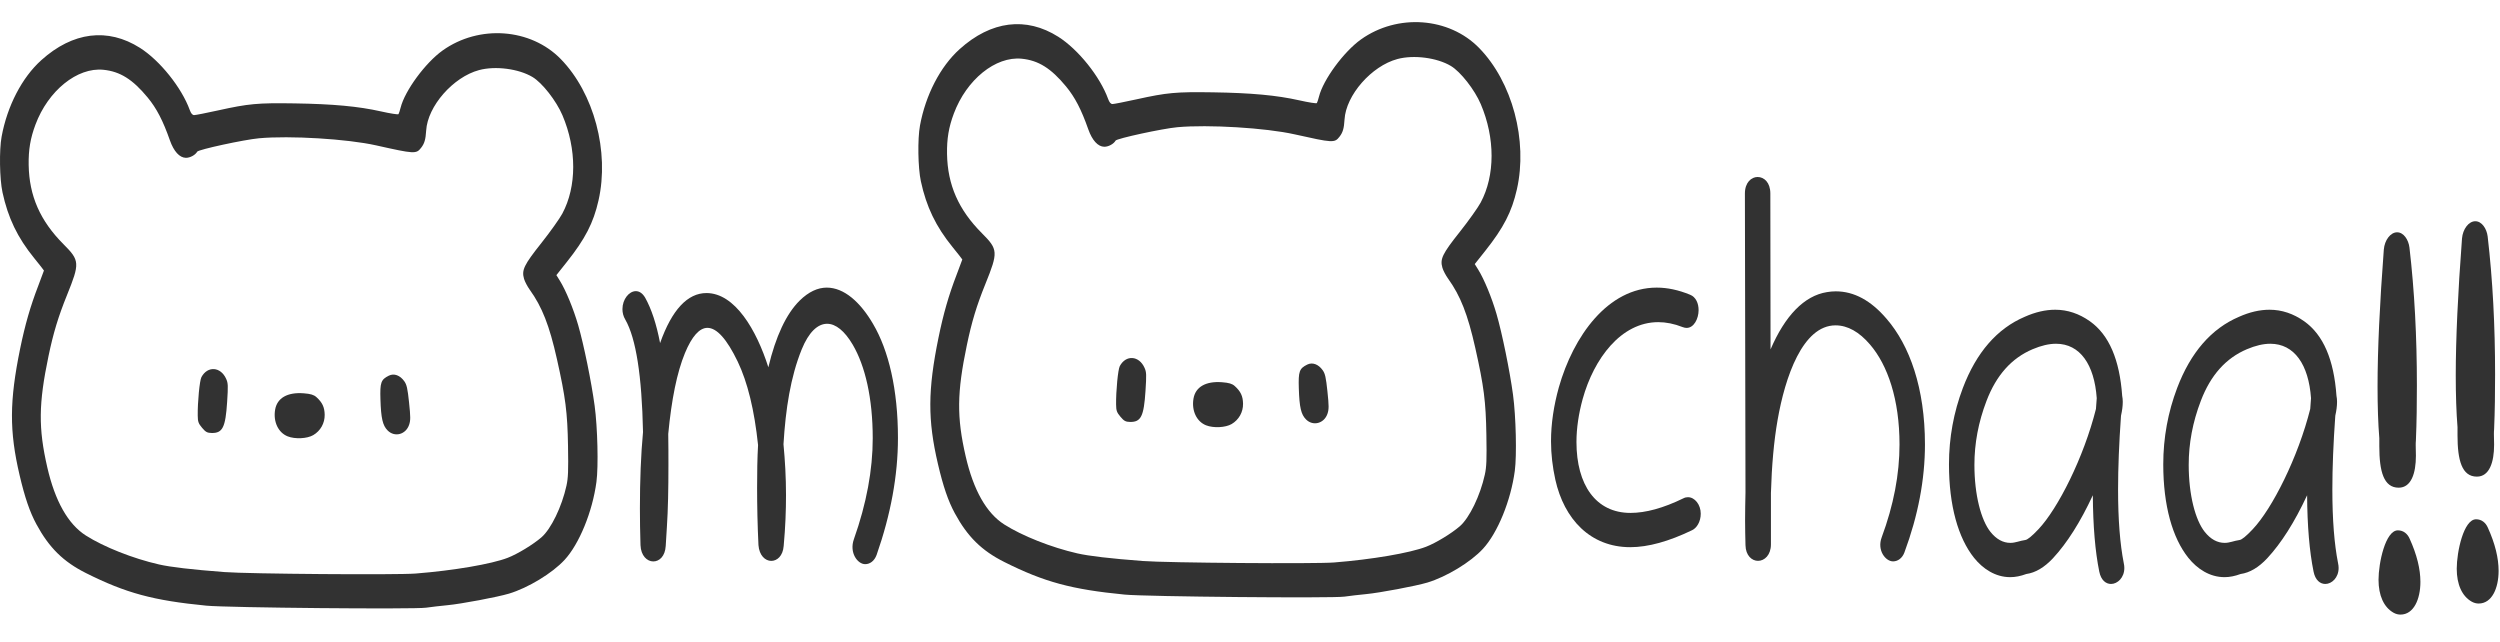 <svg width="226" height="58" viewBox="0 0 226 58" fill="none" xmlns="http://www.w3.org/2000/svg">
<path d="M63.864 26.492C62.163 26.492 60.742 27.991 59.672 31.015C59.339 29.269 58.883 27.917 58.322 26.91C58.076 26.492 57.778 26.32 57.48 26.32C56.866 26.32 56.269 27.057 56.269 27.942C56.269 28.262 56.34 28.581 56.532 28.901C57.497 30.597 58.023 33.965 58.129 39.053C57.936 41.118 57.848 43.429 57.848 45.961C57.848 47.018 57.865 48.124 57.901 49.279C57.936 50.238 58.497 50.754 59.058 50.754C59.602 50.754 60.128 50.287 60.181 49.353L60.286 47.657C60.391 46.059 60.426 44.191 60.426 42.028C60.426 41.143 60.426 40.209 60.409 39.225C60.707 36.103 61.198 33.67 61.917 31.924C62.548 30.4 63.233 29.638 63.952 29.638C64.794 29.638 65.706 30.646 66.688 32.686C67.582 34.555 68.196 37.062 68.529 40.233C68.459 41.438 68.442 42.74 68.442 44.092C68.442 45.715 68.477 47.436 68.565 49.279C68.635 50.213 69.178 50.705 69.722 50.705C70.248 50.705 70.775 50.263 70.845 49.353C71.003 47.632 71.055 46.133 71.055 44.756C71.055 43.134 70.968 41.659 70.827 40.159C71.02 36.988 71.459 34.087 72.476 31.58C73.107 30.032 73.914 29.269 74.774 29.269C75.545 29.269 76.352 29.909 77.089 31.162C78.211 33.08 78.895 35.98 78.895 39.618C78.895 42.47 78.334 45.518 77.194 48.738C76.755 49.968 77.527 51 78.211 51C78.632 51 79.036 50.73 79.246 50.164C80.527 46.502 81.175 42.986 81.175 39.594C81.175 35.218 80.334 31.678 78.93 29.294C77.773 27.303 76.299 26 74.739 26C73.932 26 73.107 26.369 72.283 27.18C71.073 28.384 70.126 30.4 69.459 33.203C68.389 29.835 66.442 26.492 63.864 26.492Z" fill="#323232"/>
<path d="M18.655 54.752C13.854 54.285 11.385 53.617 7.775 51.808C5.726 50.781 4.442 49.517 3.293 47.394C2.694 46.287 2.243 44.971 1.769 42.945C0.838 38.961 0.85 36.27 1.819 31.528C2.259 29.379 2.747 27.682 3.452 25.852C3.738 25.107 3.973 24.48 3.972 24.457C3.972 24.436 3.574 23.929 3.089 23.332C1.581 21.478 0.722 19.692 0.225 17.385C-0.037 16.166 -0.079 13.574 0.145 12.357C0.655 9.578 1.984 7.016 3.732 5.441C6.577 2.877 9.741 2.482 12.653 4.327C14.453 5.467 16.422 7.924 17.154 9.945C17.266 10.254 17.394 10.404 17.547 10.406C17.672 10.408 18.657 10.214 19.736 9.976C22.475 9.371 23.294 9.296 26.609 9.346C30.104 9.399 32.402 9.612 34.439 10.071C35.273 10.259 35.985 10.371 36.023 10.32C36.06 10.269 36.147 10.004 36.216 9.731C36.6 8.199 38.453 5.676 40.012 4.564C43.31 2.211 47.971 2.548 50.694 5.339C53.694 8.413 55.106 13.702 54.105 18.12C53.646 20.15 52.905 21.589 51.24 23.685L50.297 24.872L50.61 25.375C51.148 26.239 51.837 27.909 52.266 29.387C52.77 31.127 53.465 34.523 53.755 36.678C54.021 38.644 54.105 42.158 53.919 43.558C53.563 46.246 52.366 49.176 51.036 50.615C49.924 51.82 47.742 53.144 46.013 53.664C44.981 53.974 41.689 54.594 40.462 54.709C39.851 54.767 38.977 54.868 38.519 54.935C37.437 55.093 20.56 54.938 18.655 54.752ZM37.578 51.848C41.026 51.574 44.437 50.991 45.9 50.425C46.783 50.084 48.196 49.225 48.947 48.574C49.817 47.818 50.791 45.808 51.208 43.908C51.362 43.205 51.388 42.56 51.349 40.312C51.297 37.276 51.126 35.937 50.347 32.463C49.665 29.419 49.006 27.741 47.883 26.183C47.675 25.894 47.445 25.455 47.373 25.207C47.143 24.414 47.364 23.954 48.942 21.966C49.738 20.962 50.59 19.765 50.835 19.308C52.143 16.863 52.147 13.48 50.845 10.42C50.288 9.111 49.017 7.486 48.138 6.962C46.885 6.213 44.781 5.94 43.307 6.336C40.962 6.966 38.656 9.601 38.526 11.8C38.477 12.612 38.371 12.976 38.068 13.362C37.623 13.929 37.487 13.922 33.998 13.141C31.397 12.558 26.209 12.244 23.415 12.5C22.073 12.623 17.936 13.519 17.829 13.71C17.659 14.014 17.181 14.273 16.802 14.267C16.233 14.258 15.712 13.688 15.36 12.688C14.732 10.902 14.155 9.791 13.349 8.815C11.992 7.171 10.855 6.46 9.344 6.308C6.981 6.072 4.354 8.193 3.206 11.264C2.744 12.499 2.569 13.54 2.592 14.914C2.638 17.712 3.63 19.965 5.752 22.09C7.207 23.548 7.223 23.79 6.063 26.66C5.266 28.633 4.823 30.094 4.384 32.194C3.485 36.502 3.461 38.7 4.275 42.246C4.978 45.305 6.153 47.384 7.761 48.41C9.379 49.442 12.022 50.489 14.365 51.024C15.424 51.266 17.311 51.487 20.274 51.714C22.477 51.884 35.83 51.986 37.578 51.848ZM26.005 39.447C25.149 39.107 24.685 38.115 24.872 37.029C25.053 35.976 25.986 35.442 27.452 35.554C28.074 35.601 28.368 35.689 28.598 35.895C29.137 36.38 29.339 36.809 29.351 37.494C29.364 38.255 28.973 38.951 28.317 39.335C27.764 39.659 26.671 39.712 26.005 39.447ZM18.269 38.675C17.936 38.277 17.882 38.127 17.875 37.567C17.859 36.351 18.046 34.401 18.208 34.096C18.764 33.057 19.952 33.14 20.447 34.254C20.619 34.641 20.628 34.858 20.532 36.347C20.385 38.632 20.123 39.158 19.142 39.143C18.736 39.136 18.59 39.058 18.269 38.675ZM35.041 38.913C34.594 38.463 34.445 37.82 34.392 36.109C34.344 34.574 34.436 34.314 35.153 33.959C35.621 33.726 36.163 33.923 36.548 34.465C36.771 34.779 36.844 35.105 36.979 36.384C37.118 37.704 37.119 37.992 36.986 38.395C36.689 39.286 35.677 39.555 35.041 38.913Z" fill="#323232"/>
<path d="M142.512 39.956C142.512 38.726 142.707 37.401 143.078 36.053C144.087 32.434 146.528 29.122 149.908 29.122C150.598 29.122 151.341 29.264 152.119 29.572C152.243 29.619 152.366 29.643 152.473 29.643C153.127 29.643 153.553 28.815 153.553 28.034C153.553 27.443 153.322 26.852 152.774 26.639C151.73 26.213 150.739 26 149.766 26C145.343 26 142.229 30.4 140.92 35.012C140.46 36.668 140.212 38.3 140.212 39.885C140.212 41.068 140.353 42.227 140.602 43.362C141.398 46.934 143.768 49.465 147.378 49.465C148.988 49.465 150.863 48.945 152.969 47.928C153.376 47.739 153.747 47.171 153.747 46.438C153.747 45.61 153.198 44.947 152.597 44.947C152.455 44.947 152.331 44.971 152.19 45.042C150.35 45.941 148.758 46.367 147.395 46.367C144.264 46.367 142.512 43.836 142.512 39.956Z" fill="#323232"/>
<path d="M157.792 44.504C157.775 45.332 157.756 46.183 157.756 47.059C157.756 47.792 157.775 48.525 157.792 49.282C157.81 50.228 158.376 50.701 158.924 50.701C159.508 50.701 160.092 50.181 160.092 49.211V44.575C160.163 42.115 160.358 39.891 160.693 37.975C161.366 34.096 162.958 29.412 165.931 29.412C167.028 29.412 168.071 30.003 169.044 31.139C170.655 33.008 171.716 36.13 171.716 40.175C171.716 42.872 171.185 45.663 170.106 48.572C169.663 49.755 170.46 50.749 171.132 50.749C171.557 50.749 171.964 50.465 172.158 49.944C173.396 46.609 174.016 43.345 174.016 40.175C174.016 35.089 172.636 31.234 170.548 28.821C169.133 27.165 167.612 26.337 165.949 26.337C165.7 26.337 165.417 26.361 165.152 26.408C163.1 26.739 161.366 28.537 160.057 31.588L160.039 17.49C160.039 16.497 159.473 16 158.889 16C158.323 16 157.739 16.497 157.739 17.49L157.792 44.504Z" fill="#323232"/>
<path d="M191.845 35.782C191.615 32.518 190.66 30.271 188.926 29.041C187.953 28.355 186.909 28 185.794 28C184.91 28 183.99 28.213 183.034 28.639C180.54 29.703 178.665 31.856 177.443 35.073C176.612 37.273 176.188 39.567 176.188 41.98C176.188 45.717 177.019 48.627 178.452 50.425C179.248 51.418 180.38 52.175 181.725 52.175C182.186 52.175 182.662 52.08 183.176 51.891C184.007 51.773 184.803 51.3 185.582 50.472C186.856 49.1 188.059 47.208 189.192 44.771C189.209 47.539 189.404 49.857 189.775 51.678C189.934 52.459 190.377 52.79 190.836 52.79C191.42 52.79 192.04 52.222 192.04 51.347C192.04 51.205 192.023 51.063 191.987 50.898C191.651 49.194 191.474 46.995 191.474 44.251C191.474 42.287 191.562 40.064 191.739 37.58C191.845 37.107 191.898 36.705 191.898 36.326C191.898 36.137 191.88 35.948 191.845 35.782ZM189.545 35.995C189.527 36.326 189.492 36.658 189.475 36.965C188.377 41.341 186.042 45.977 184.273 47.846C183.672 48.485 183.282 48.792 183.088 48.816C182.575 48.887 182.203 49.076 181.743 49.076C181.07 49.076 180.469 48.745 179.938 48.083C179.089 47.018 178.487 44.748 178.487 42.027C178.487 40.087 178.842 38.172 179.584 36.232C180.469 33.914 181.849 32.376 183.742 31.572C184.52 31.241 185.228 31.075 185.865 31.075C188.041 31.075 189.333 32.967 189.545 35.995Z" fill="#323232"/>
<path d="M211.217 35.782C210.986 32.518 210.031 30.271 208.297 29.041C207.324 28.355 206.281 28 205.166 28C204.281 28 203.361 28.213 202.406 28.639C199.911 29.703 198.036 31.856 196.815 35.073C195.984 37.273 195.559 39.567 195.559 41.98C195.559 45.717 196.39 48.627 197.824 50.425C198.62 51.418 199.752 52.175 201.097 52.175C201.557 52.175 202.034 52.08 202.548 51.891C203.379 51.773 204.175 51.3 204.953 50.472C206.227 49.1 207.43 47.208 208.563 44.771C208.58 47.539 208.775 49.857 209.147 51.678C209.306 52.459 209.748 52.79 210.208 52.79C210.792 52.79 211.411 52.222 211.411 51.347C211.411 51.205 211.394 51.063 211.358 50.898C211.022 49.194 210.845 46.995 210.845 44.251C210.845 42.287 210.934 40.064 211.111 37.58C211.217 37.107 211.269 36.705 211.269 36.326C211.269 36.137 211.252 35.948 211.217 35.782ZM208.916 35.995C208.899 36.326 208.864 36.658 208.846 36.965C207.748 41.341 205.414 45.977 203.644 47.846C203.043 48.485 202.654 48.792 202.459 48.816C201.946 48.887 201.574 49.076 201.114 49.076C200.442 49.076 199.84 48.745 199.31 48.083C198.46 47.018 197.859 44.748 197.859 42.027C197.859 40.087 198.213 38.172 198.956 36.232C199.84 33.914 201.22 32.376 203.113 31.572C203.892 31.241 204.599 31.075 205.237 31.075C207.413 31.075 208.704 32.967 208.916 35.995Z" fill="#323232"/>
<path d="M216.841 44.087C217.974 44.087 218.398 42.786 218.398 41.201C218.398 40.87 218.381 40.562 218.381 40.255C218.381 40.113 218.381 39.947 218.398 39.805C218.469 38.126 218.487 36.47 218.487 34.838C218.487 30.462 218.274 26.322 217.814 22.372C217.726 21.662 217.284 21 216.7 21C216.098 21 215.567 21.71 215.497 22.561C215.125 27.481 214.931 31.621 214.931 34.933C214.931 36.73 214.983 38.291 215.09 39.616V40.349C215.09 42.597 215.479 44.087 216.841 44.087ZM215.019 52.413C215.019 53.833 215.497 54.897 216.382 55.394C216.594 55.512 216.806 55.559 217.001 55.559C218.203 55.559 218.805 54.164 218.805 52.603C218.805 51.444 218.487 50.142 217.832 48.7C217.637 48.25 217.266 47.943 216.771 47.943C215.638 47.943 215.019 50.899 215.019 52.413Z" fill="#323232"/>
<path d="M223.91 43.087C225.043 43.087 225.467 41.786 225.467 40.201C225.467 39.87 225.45 39.562 225.45 39.255C225.45 39.113 225.45 38.947 225.467 38.805C225.539 37.126 225.556 35.47 225.556 33.838C225.556 29.462 225.344 25.322 224.884 21.372C224.795 20.662 224.353 20 223.769 20C223.167 20 222.636 20.71 222.565 21.561C222.195 26.481 222 30.621 222 33.933C222 35.73 222.053 37.291 222.159 38.616V39.349C222.159 41.597 222.548 43.087 223.91 43.087ZM222.089 51.413C222.089 52.833 222.565 53.897 223.45 54.394C223.663 54.512 223.875 54.559 224.07 54.559C225.273 54.559 225.874 53.164 225.874 51.603C225.874 50.444 225.556 49.142 224.901 47.7C224.706 47.25 224.335 46.943 223.839 46.943C222.708 46.943 222.089 49.899 222.089 51.413Z" fill="#323232"/>
<path d="M101.675 53.752C96.875 53.285 94.405 52.617 90.796 50.808C88.746 49.781 87.462 48.517 86.313 46.394C85.714 45.287 85.263 43.971 84.79 41.945C83.858 37.961 83.87 35.27 84.84 30.528C85.279 28.379 85.767 26.682 86.472 24.852C86.759 24.107 86.993 23.48 86.993 23.457C86.992 23.436 86.595 22.929 86.109 22.332C84.602 20.478 83.742 18.692 83.246 16.385C82.983 15.166 82.942 12.574 83.165 11.357C83.675 8.578 85.004 6.016 86.752 4.441C89.598 1.877 92.761 1.482 95.674 3.327C97.473 4.467 99.442 6.924 100.174 8.945C100.286 9.253 100.414 9.404 100.567 9.406C100.692 9.407 101.677 9.214 102.756 8.976C105.496 8.371 106.314 8.296 109.63 8.346C113.125 8.399 115.422 8.612 117.46 9.071C118.293 9.259 119.005 9.371 119.043 9.32C119.081 9.269 119.167 9.004 119.237 8.731C119.62 7.199 121.474 4.676 123.033 3.564C126.331 1.211 130.991 1.548 133.715 4.339C136.714 7.413 138.127 12.702 137.126 17.12C136.666 19.15 135.926 20.589 134.261 22.685L133.318 23.872L133.631 24.375C134.168 25.239 134.857 26.909 135.286 28.387C135.791 30.127 136.485 33.523 136.776 35.678C137.042 37.644 137.125 41.158 136.939 42.558C136.583 45.246 135.387 48.176 134.057 49.615C132.944 50.82 130.763 52.144 129.034 52.664C128.002 52.974 124.71 53.594 123.483 53.709C122.872 53.767 121.998 53.868 121.539 53.935C120.457 54.093 103.58 53.938 101.675 53.752ZM120.598 50.848C124.046 50.574 127.457 49.991 128.921 49.425C129.803 49.084 131.217 48.225 131.967 47.574C132.837 46.818 133.811 44.808 134.228 42.908C134.382 42.205 134.408 41.56 134.369 39.312C134.318 36.276 134.146 34.937 133.368 31.463C132.685 28.419 132.026 26.741 130.904 25.183C130.695 24.894 130.466 24.455 130.394 24.207C130.164 23.414 130.384 22.954 131.962 20.966C132.759 19.962 133.61 18.765 133.855 18.308C135.163 15.863 135.167 12.48 133.865 9.42C133.309 8.111 132.037 6.486 131.158 5.962C129.906 5.213 127.801 4.94 126.328 5.336C123.983 5.966 121.677 8.601 121.546 10.8C121.498 11.612 121.392 11.976 121.089 12.362C120.643 12.929 120.508 12.922 117.018 12.141C114.418 11.558 109.229 11.244 106.435 11.5C105.094 11.623 100.956 12.519 100.85 12.71C100.68 13.014 100.202 13.273 99.823 13.267C99.253 13.258 98.733 12.688 98.38 11.688C97.753 9.902 97.175 8.791 96.37 7.815C95.012 6.171 93.875 5.46 92.365 5.308C90.001 5.072 87.374 7.193 86.227 10.264C85.765 11.499 85.59 12.54 85.612 13.914C85.658 16.712 86.65 18.965 88.772 21.09C90.227 22.548 90.244 22.79 89.084 25.66C88.286 27.633 87.843 29.094 87.405 31.194C86.505 35.502 86.481 37.7 87.296 41.246C87.998 44.305 89.174 46.384 90.782 47.41C92.4 48.442 95.042 49.489 97.386 50.024C98.444 50.266 100.331 50.487 103.294 50.714C105.498 50.884 118.851 50.986 120.598 50.848ZM109.026 38.447C108.17 38.107 107.705 37.115 107.892 36.029C108.073 34.976 109.007 34.442 110.472 34.554C111.094 34.601 111.388 34.689 111.618 34.895C112.158 35.38 112.36 35.809 112.371 36.494C112.385 37.255 111.993 37.951 111.337 38.335C110.784 38.659 109.692 38.712 109.026 38.447ZM101.29 37.675C100.956 37.277 100.903 37.127 100.895 36.567C100.879 35.351 101.066 33.401 101.229 33.096C101.784 32.057 102.973 32.14 103.467 33.254C103.64 33.641 103.648 33.858 103.552 35.347C103.405 37.632 103.144 38.158 102.162 38.143C101.756 38.136 101.611 38.058 101.29 37.675ZM118.061 37.913C117.614 37.463 117.466 36.82 117.413 35.109C117.365 33.574 117.457 33.314 118.173 32.959C118.642 32.726 119.184 32.923 119.569 33.465C119.792 33.779 119.865 34.105 120 35.384C120.139 36.704 120.139 36.992 120.006 37.395C119.709 38.286 118.697 38.555 118.061 37.913Z" fill="#323232"/>
</svg>
